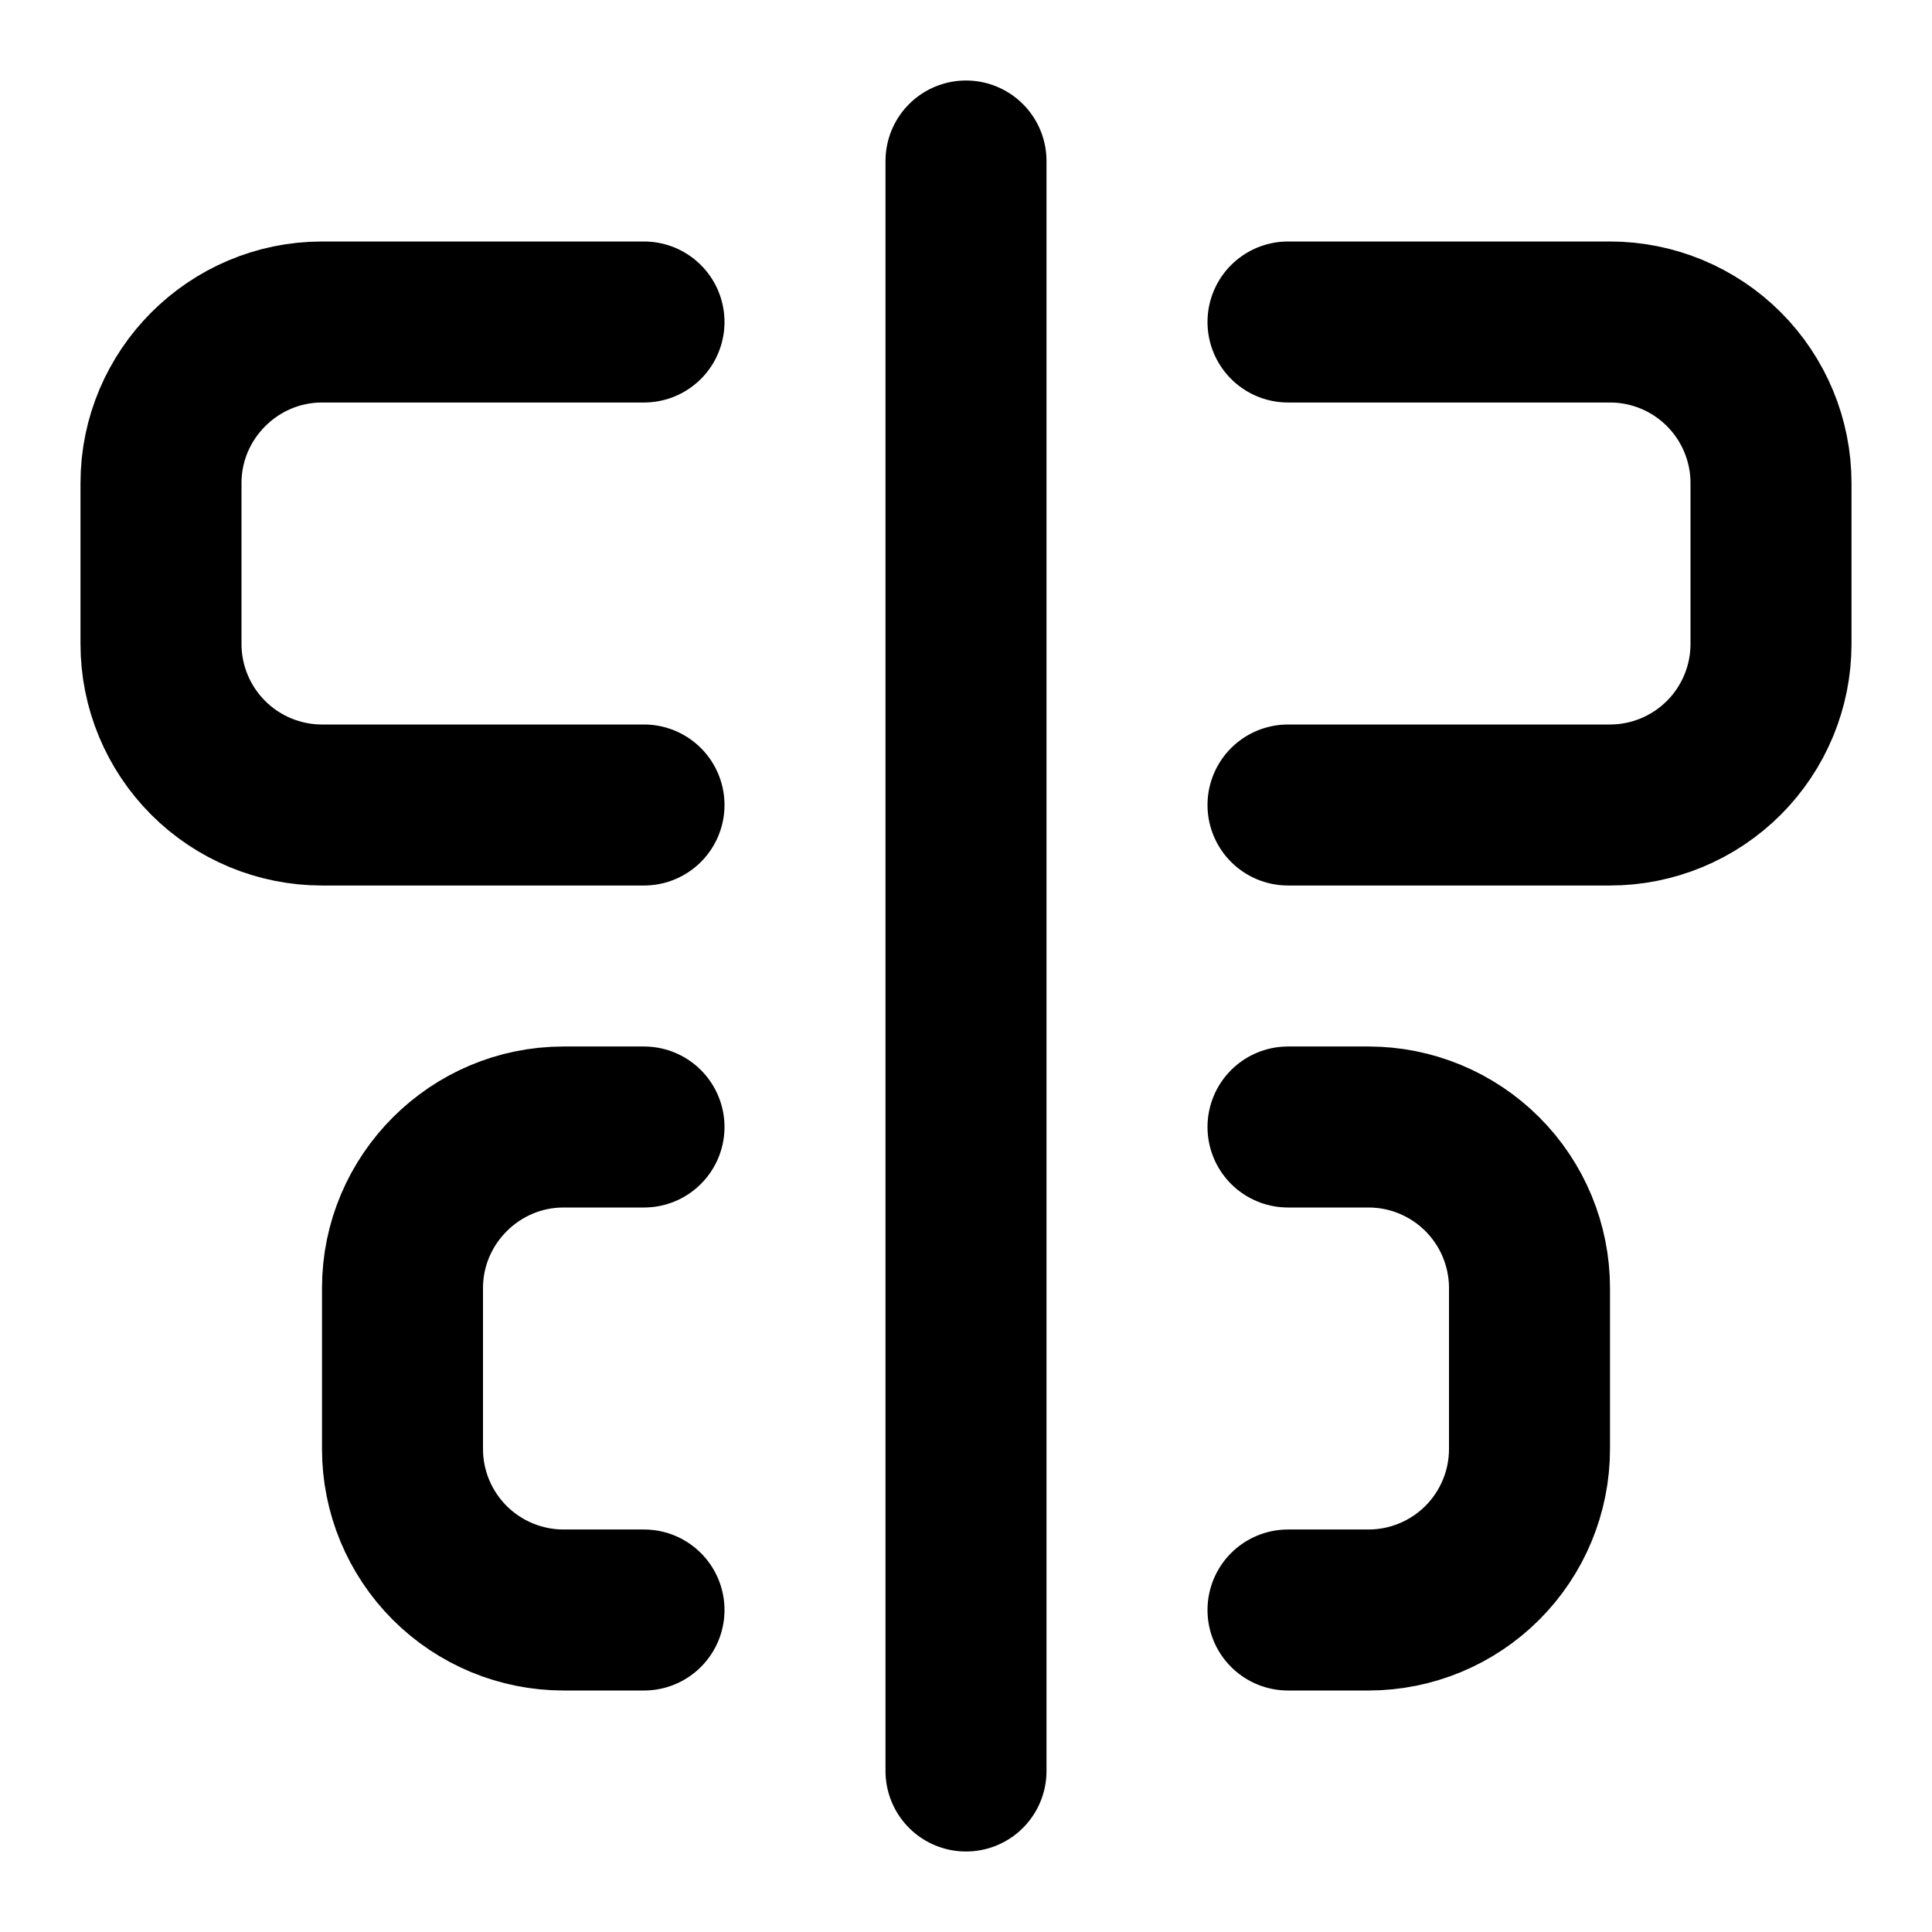 <svg width="24" height="24" viewBox="0 0 24 24" fill="none" xmlns="http://www.w3.org/2000/svg">
<path d="M12 2V22" stroke="black" stroke-width="2" stroke-linecap="round" stroke-linejoin="round"/>
<path d="M8 10H4C3.47 10 2.961 9.789 2.586 9.414C2.211 9.039 2 8.53 2 8V6C2 4.9 2.9 4 4 4H8" stroke="black" stroke-width="2" stroke-linecap="round" stroke-linejoin="round"/>
<path d="M16 10H20C20.53 10 21.039 9.789 21.414 9.414C21.789 9.039 22 8.53 22 8V6C22 5.47 21.789 4.961 21.414 4.586C21.039 4.211 20.53 4 20 4H16" stroke="black" stroke-width="2" stroke-linecap="round" stroke-linejoin="round"/>
<path d="M8 20H7C6.47 20 5.961 19.789 5.586 19.414C5.211 19.039 5 18.53 5 18V16C5 14.9 5.9 14 7 14H8" stroke="black" stroke-width="2" stroke-linecap="round" stroke-linejoin="round"/>
<path d="M16 14H17C17.53 14 18.039 14.211 18.414 14.586C18.789 14.961 19 15.47 19 16V18C19 18.53 18.789 19.039 18.414 19.414C18.039 19.789 17.53 20 17 20H16" stroke="black" stroke-width="2" stroke-linecap="round" stroke-linejoin="round"/>
</svg>
